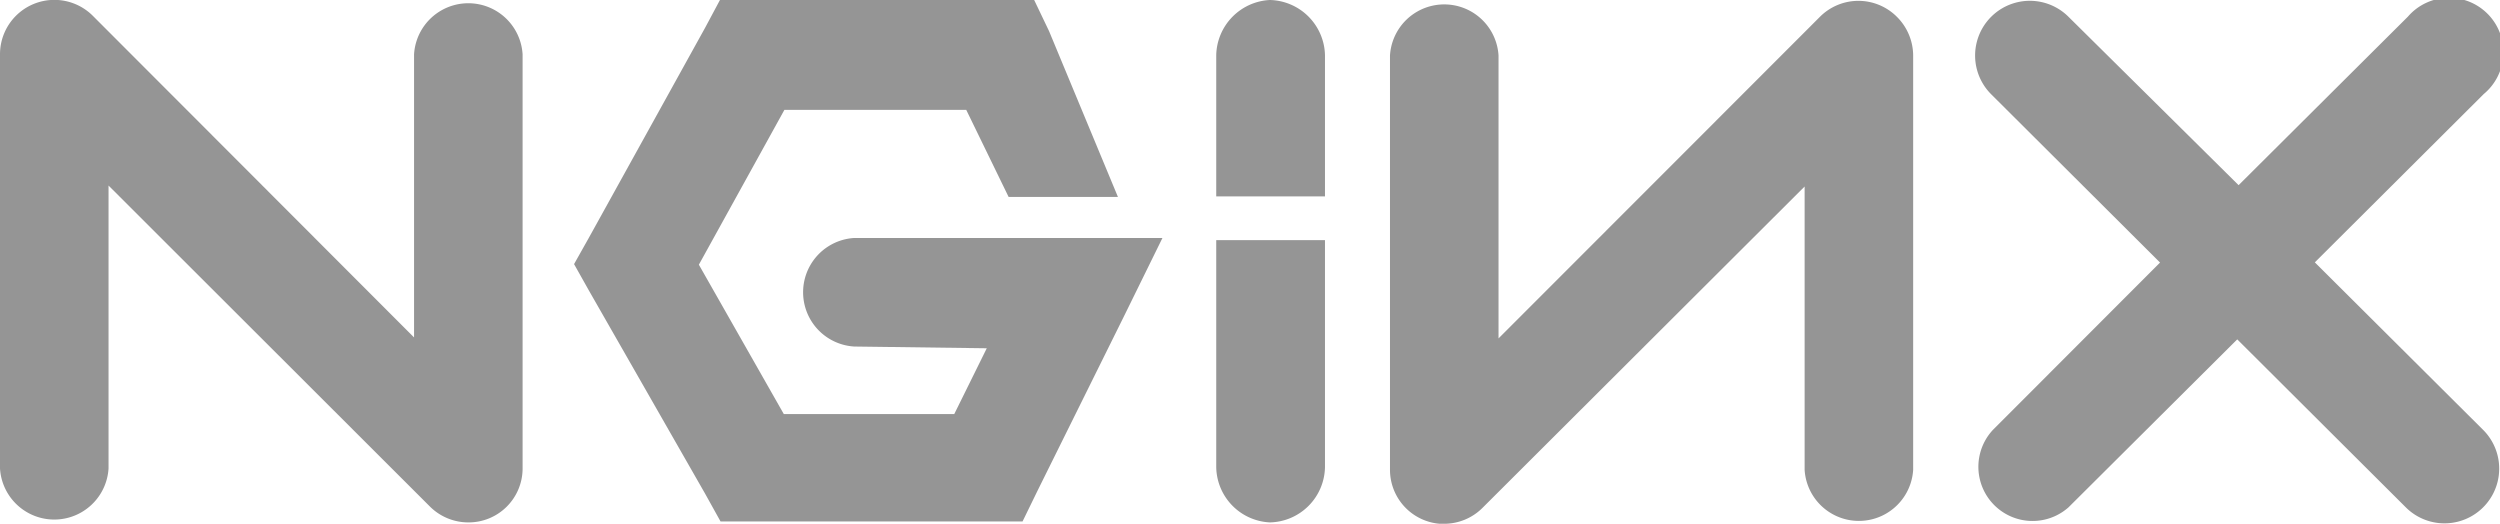 <svg id="Calque_1" data-name="Calque 1" xmlns="http://www.w3.org/2000/svg" viewBox="0 0 129.21 27.07"><defs><style>.cls-1{fill:#959595;}</style></defs><g id="Groupe_24961" data-name="Groupe 24961"><path id="Tracé_26920" data-name="Tracé 26920" class="cls-1" d="M65.63,27a2.91,2.91,0,0,1-2.77-2.84V12.41h5.62V24.15A2.91,2.91,0,0,1,65.64,27m54-13.44,8.73-8.7a2.81,2.81,0,1,0-3.92-4l0,0-8.75,8.71L106.91.87a2.81,2.81,0,0,0-4,4l8.73,8.7L103,22.22a2.8,2.8,0,0,0,3.91,4l0,0,8.72-8.68,8.71,8.68a2.81,2.81,0,0,0,4-4Zm-45,13.52a2.8,2.8,0,0,1-2.8-2.8V2.87a2.81,2.81,0,0,1,5.61,0V17.49L94.05.88a2.81,2.81,0,0,1,4,0,2.84,2.84,0,0,1,.83,2v21.4a2.81,2.81,0,0,1-5.61,0V9.64L76.62,26.25a2.8,2.8,0,0,1-2,.82M65.63,0a2.92,2.92,0,0,0-2.77,2.84v7.31h5.62V2.84A2.92,2.92,0,0,0,65.64,0M37.21,0l-.77,1.44-6,10.84-.77,1.37.77,1.37,6,10.49.8,1.44H52.85l.77-1.58,4.46-9,2-4.07H55.55l-11.4,0a2.81,2.81,0,0,0,0,5.61h0L51,18l-1.68,3.4H40.51l-4.39-7.72,4.42-8h9.4l2.19,4.5h5.65L54.22,1.61,53.45,0H37.21m-13,27a2.81,2.81,0,0,1-2-.83L5.61,9.59V24.21a2.81,2.81,0,0,1-5.61,0V2.81a2.81,2.81,0,0,1,4.79-2L21.4,17.44V2.81a2.81,2.81,0,0,1,5.61,0h0v21.4A2.79,2.79,0,0,1,24.22,27h0"/></g></svg>
